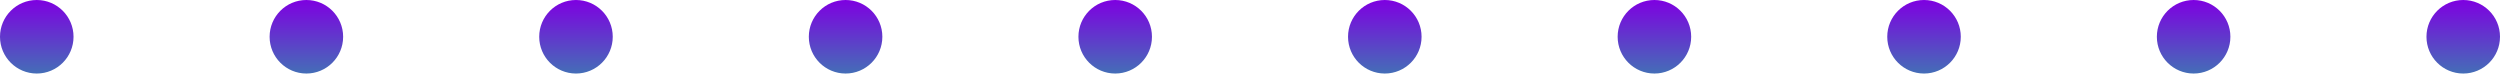 <svg width="204" height="6" viewBox="0 0 204 6" fill="none" xmlns="http://www.w3.org/2000/svg">
<circle cx="179" cy="3" r="3" fill="url(#paint0_linear_936_1805)"/>
<circle cx="135" cy="3" r="3" fill="url(#paint1_linear_936_1805)"/>
<circle cx="91" cy="3" r="3" fill="url(#paint2_linear_936_1805)"/>
<circle cx="47" cy="3" r="3" fill="url(#paint3_linear_936_1805)"/>
<circle cx="3" cy="3" r="3" fill="url(#paint4_linear_936_1805)"/>
<circle cx="201" cy="3" r="3" fill="url(#paint5_linear_936_1805)"/>
<circle cx="157" cy="3" r="3" fill="url(#paint6_linear_936_1805)"/>
<circle cx="113" cy="3" r="3" fill="url(#paint7_linear_936_1805)"/>
<circle cx="69" cy="3" r="3" fill="url(#paint8_linear_936_1805)"/>
<circle cx="25" cy="3" r="3" fill="url(#paint9_linear_936_1805)"/>
<defs>
<linearGradient id="paint0_linear_936_1805" x1="179" y1="0" x2="179" y2="6" gradientUnits="userSpaceOnUse">
<stop stop-color="#7E00E1"/>
<stop offset="1" stop-color="#446EB7"/>
</linearGradient>
<linearGradient id="paint1_linear_936_1805" x1="135" y1="0" x2="135" y2="6" gradientUnits="userSpaceOnUse">
<stop stop-color="#7E00E1"/>
<stop offset="1" stop-color="#446EB7"/>
</linearGradient>
<linearGradient id="paint2_linear_936_1805" x1="91" y1="0" x2="91" y2="6" gradientUnits="userSpaceOnUse">
<stop stop-color="#7E00E1"/>
<stop offset="1" stop-color="#446EB7"/>
</linearGradient>
<linearGradient id="paint3_linear_936_1805" x1="47" y1="0" x2="47" y2="6" gradientUnits="userSpaceOnUse">
<stop stop-color="#7E00E1"/>
<stop offset="1" stop-color="#446EB7"/>
</linearGradient>
<linearGradient id="paint4_linear_936_1805" x1="3" y1="0" x2="3" y2="6" gradientUnits="userSpaceOnUse">
<stop stop-color="#7E00E1"/>
<stop offset="1" stop-color="#446EB7"/>
</linearGradient>
<linearGradient id="paint5_linear_936_1805" x1="201" y1="0" x2="201" y2="6" gradientUnits="userSpaceOnUse">
<stop stop-color="#7E00E1"/>
<stop offset="1" stop-color="#446EB7"/>
</linearGradient>
<linearGradient id="paint6_linear_936_1805" x1="157" y1="0" x2="157" y2="6" gradientUnits="userSpaceOnUse">
<stop stop-color="#7E00E1"/>
<stop offset="1" stop-color="#446EB7"/>
</linearGradient>
<linearGradient id="paint7_linear_936_1805" x1="113" y1="0" x2="113" y2="6" gradientUnits="userSpaceOnUse">
<stop stop-color="#7E00E1"/>
<stop offset="1" stop-color="#446EB7"/>
</linearGradient>
<linearGradient id="paint8_linear_936_1805" x1="69" y1="0" x2="69" y2="6" gradientUnits="userSpaceOnUse">
<stop stop-color="#7E00E1"/>
<stop offset="1" stop-color="#446EB7"/>
</linearGradient>
<linearGradient id="paint9_linear_936_1805" x1="25" y1="0" x2="25" y2="6" gradientUnits="userSpaceOnUse">
<stop stop-color="#7E00E1"/>
<stop offset="1" stop-color="#446EB7"/>
</linearGradient>
</defs>
</svg>

